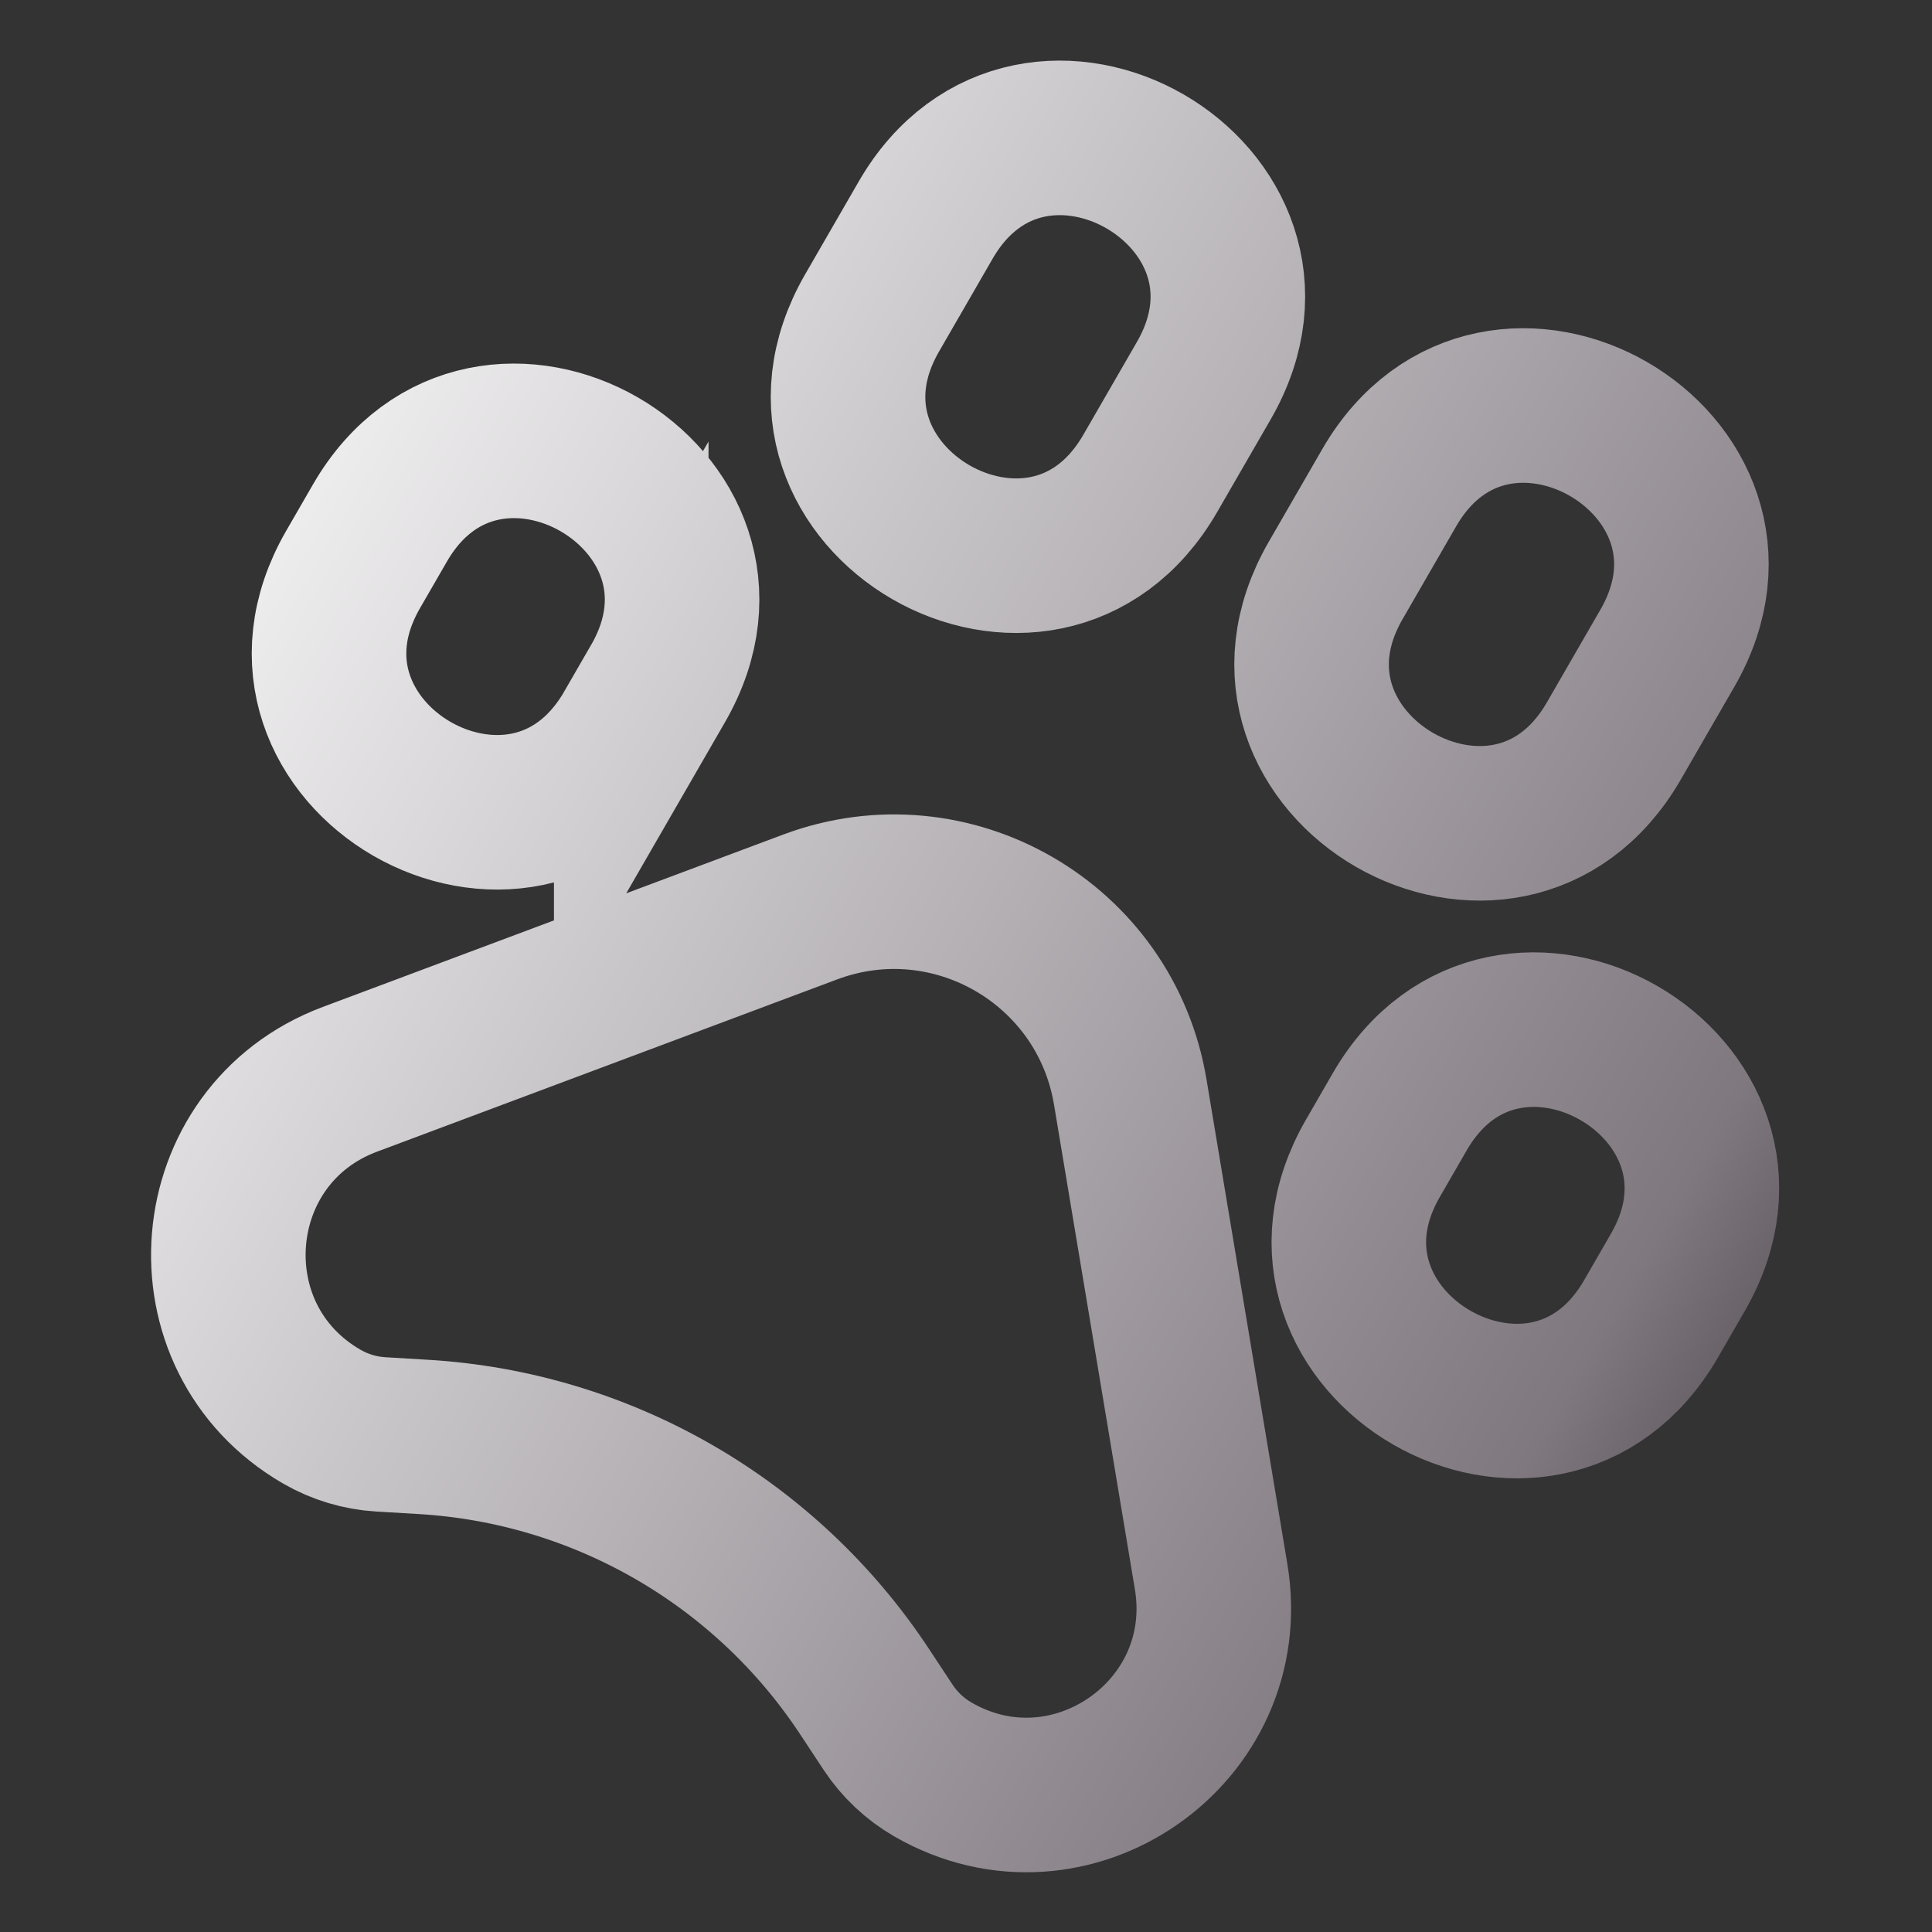 <svg width="100" height="100" viewBox="0 0 100 100" fill="none" xmlns="http://www.w3.org/2000/svg">
<rect x="0" y="0" width="100" height="100" fill="#333333" stroke="none"/>
<path d="M59.536 24.505L62.307 19.706C67.848 10.109 53.453 1.797 47.911 11.395L45.141 16.194C39.6 25.791 53.995 34.103 59.536 24.505ZM83.529 38.357L86.3 33.558C91.841 23.962 77.445 15.65 71.904 25.247L69.134 30.045C63.593 39.643 77.988 47.955 83.529 38.357ZM85.458 68.262L86.843 65.862C92.384 56.265 77.988 47.955 72.447 57.551L71.062 59.951C65.521 69.547 79.916 77.859 85.458 68.262ZM32.673 37.787L34.058 35.387C39.599 25.791 25.204 17.479 19.663 27.076L18.277 29.476C12.736 39.073 27.133 47.384 32.673 37.786V37.787ZM18.109 55.866L41.927 46.948C49.232 44.212 57.218 48.824 58.501 56.518L62.687 81.604C64.035 89.675 55.378 95.682 48.286 91.587C47.355 91.05 46.562 90.303 45.969 89.405L44.741 87.544C42.222 83.729 38.849 80.554 34.891 78.268C30.932 75.983 26.496 74.65 21.933 74.376L19.707 74.243C18.636 74.179 17.594 73.866 16.664 73.33C9.572 69.235 10.445 58.734 18.109 55.866Z" stroke="url(#paint0_linear_106_229)" stroke-width="8"/>
<defs>
<linearGradient id="paint0_linear_106_229" x1="11.835" y1="7.437" x2="106.072" y2="61.528" gradientUnits="userSpaceOnUse">
<stop stop-color="white"/>
<stop offset="0.849" stop-color="#7F787F"/>
<stop offset="0.983" stop-color="#4B454B"/>
</linearGradient>
</defs>
</svg>
